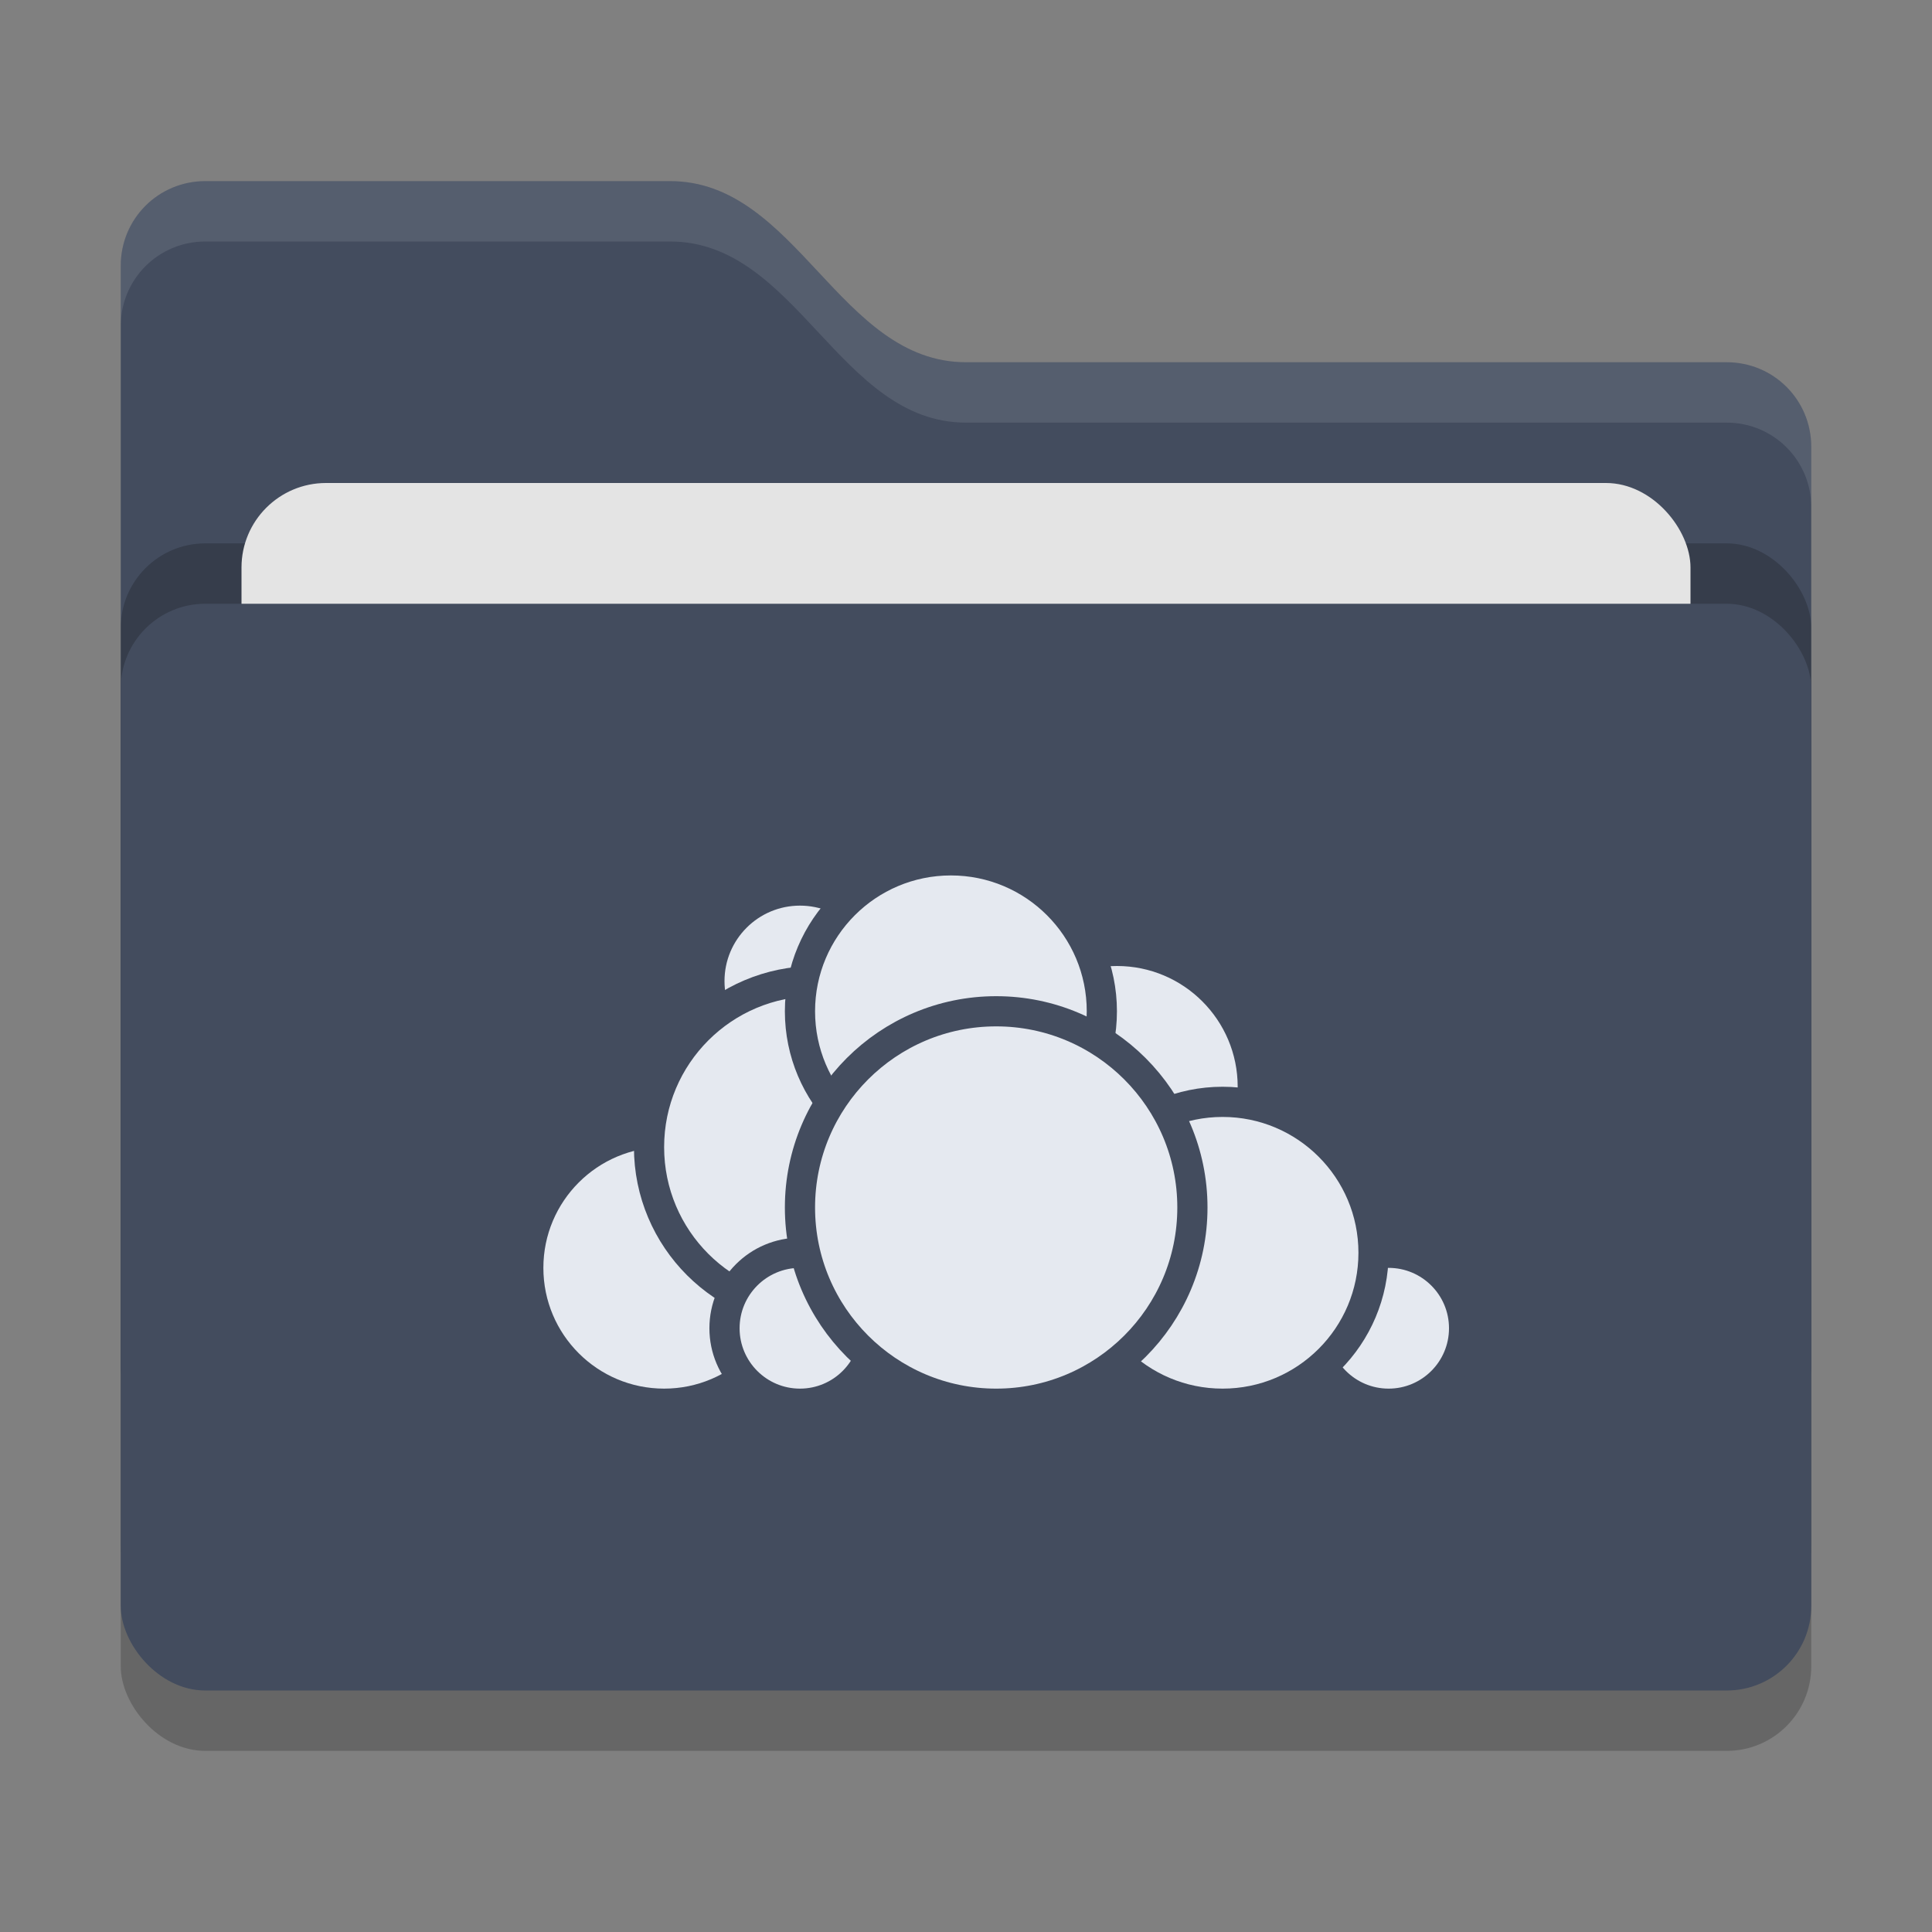 <svg xmlns="http://www.w3.org/2000/svg" width="32" height="32" version="1">
 <rect width="100%" height="100%" fill="#808080" stroke="none"/>
 <rect style="opacity:0.2" width="28" height="18" x="2" y="11" rx="1.4" ry="1.4"/>
 <path style="fill:#434c5e" d="M 2,22.6 C 2,23.376 2.624,24 3.4,24 H 28.6 C 29.376,24 30,23.376 30,22.6 V 7.4 C 30,6.624 29.376,6 28.6,6 H 16 C 13.9,6 13.2,3 11.1,3 H 3.4 C 2.624,3 2,3.624 2,4.4"/>
 <rect style="opacity:0.2" width="28" height="18" x="2" y="9" rx="1.4" ry="1.4"/>
 <rect style="fill:#e4e4e4" width="24" height="11" x="4" y="8" rx="1.4" ry="1.4"/>
 <rect style="fill:#434c5e" width="28" height="18" x="2" y="10" rx="1.4" ry="1.4"/>
 <path style="opacity:0.1;fill:#ffffff" d="M 3.4,3 C 2.625,3 2,3.625 2,4.4 V 5.4 C 2,4.625 2.625,4 3.4,4 H 11.1 C 13.2,4 13.9,7 16,7 H 28.6 C 29.375,7 30,7.625 30,8.4 V 7.4 C 30,6.625 29.375,6 28.6,6 H 16 C 13.9,6 13.2,3 11.1,3 Z"/>
 <circle style="fill:#e5e9f0;stroke:#434c5e;stroke-width:0.5;stroke-linecap:round;stroke-linejoin:round" cx="18.5" cy="18" r="2.25"/>
 <circle style="fill:#e5e9f0;stroke:#434c5e;stroke-width:0.5;stroke-linecap:round;stroke-linejoin:round" cx="23" cy="22" r="1.25"/>
 <circle style="fill:#e5e9f0;stroke:#434c5e;stroke-width:0.5;stroke-linecap:round;stroke-linejoin:round" cx="20.25" cy="20.75" r="2.5"/>
 <circle style="fill:#e5e9f0;stroke:#434c5e;stroke-width:0.5;stroke-linecap:round;stroke-linejoin:round" cx="11" cy="21" r="2.25"/>
 <circle style="fill:#e5e9f0;stroke:#434c5e;stroke-width:0.5;stroke-linecap:round;stroke-linejoin:round" cx="13.25" cy="16.25" r="1.5"/>
 <circle style="fill:#e5e9f0;stroke:#434c5e;stroke-width:0.5;stroke-linecap:round;stroke-linejoin:round" cx="13.5" cy="19" r="2.75"/>
 <circle style="fill:#e5e9f0;stroke:#434c5e;stroke-width:0.5;stroke-linecap:round;stroke-linejoin:round" cx="13.25" cy="22" r="1.25"/>
 <circle style="fill:#e5e9f0;stroke:#434c5e;stroke-width:0.5;stroke-linecap:round;stroke-linejoin:round" cx="15.75" cy="16.75" r="2.5"/>
 <circle style="fill:#e5e9f0;stroke:#434c5e;stroke-width:0.5;stroke-linecap:round;stroke-linejoin:round" cx="16.5" cy="20" r="3.25"/>
</svg>
